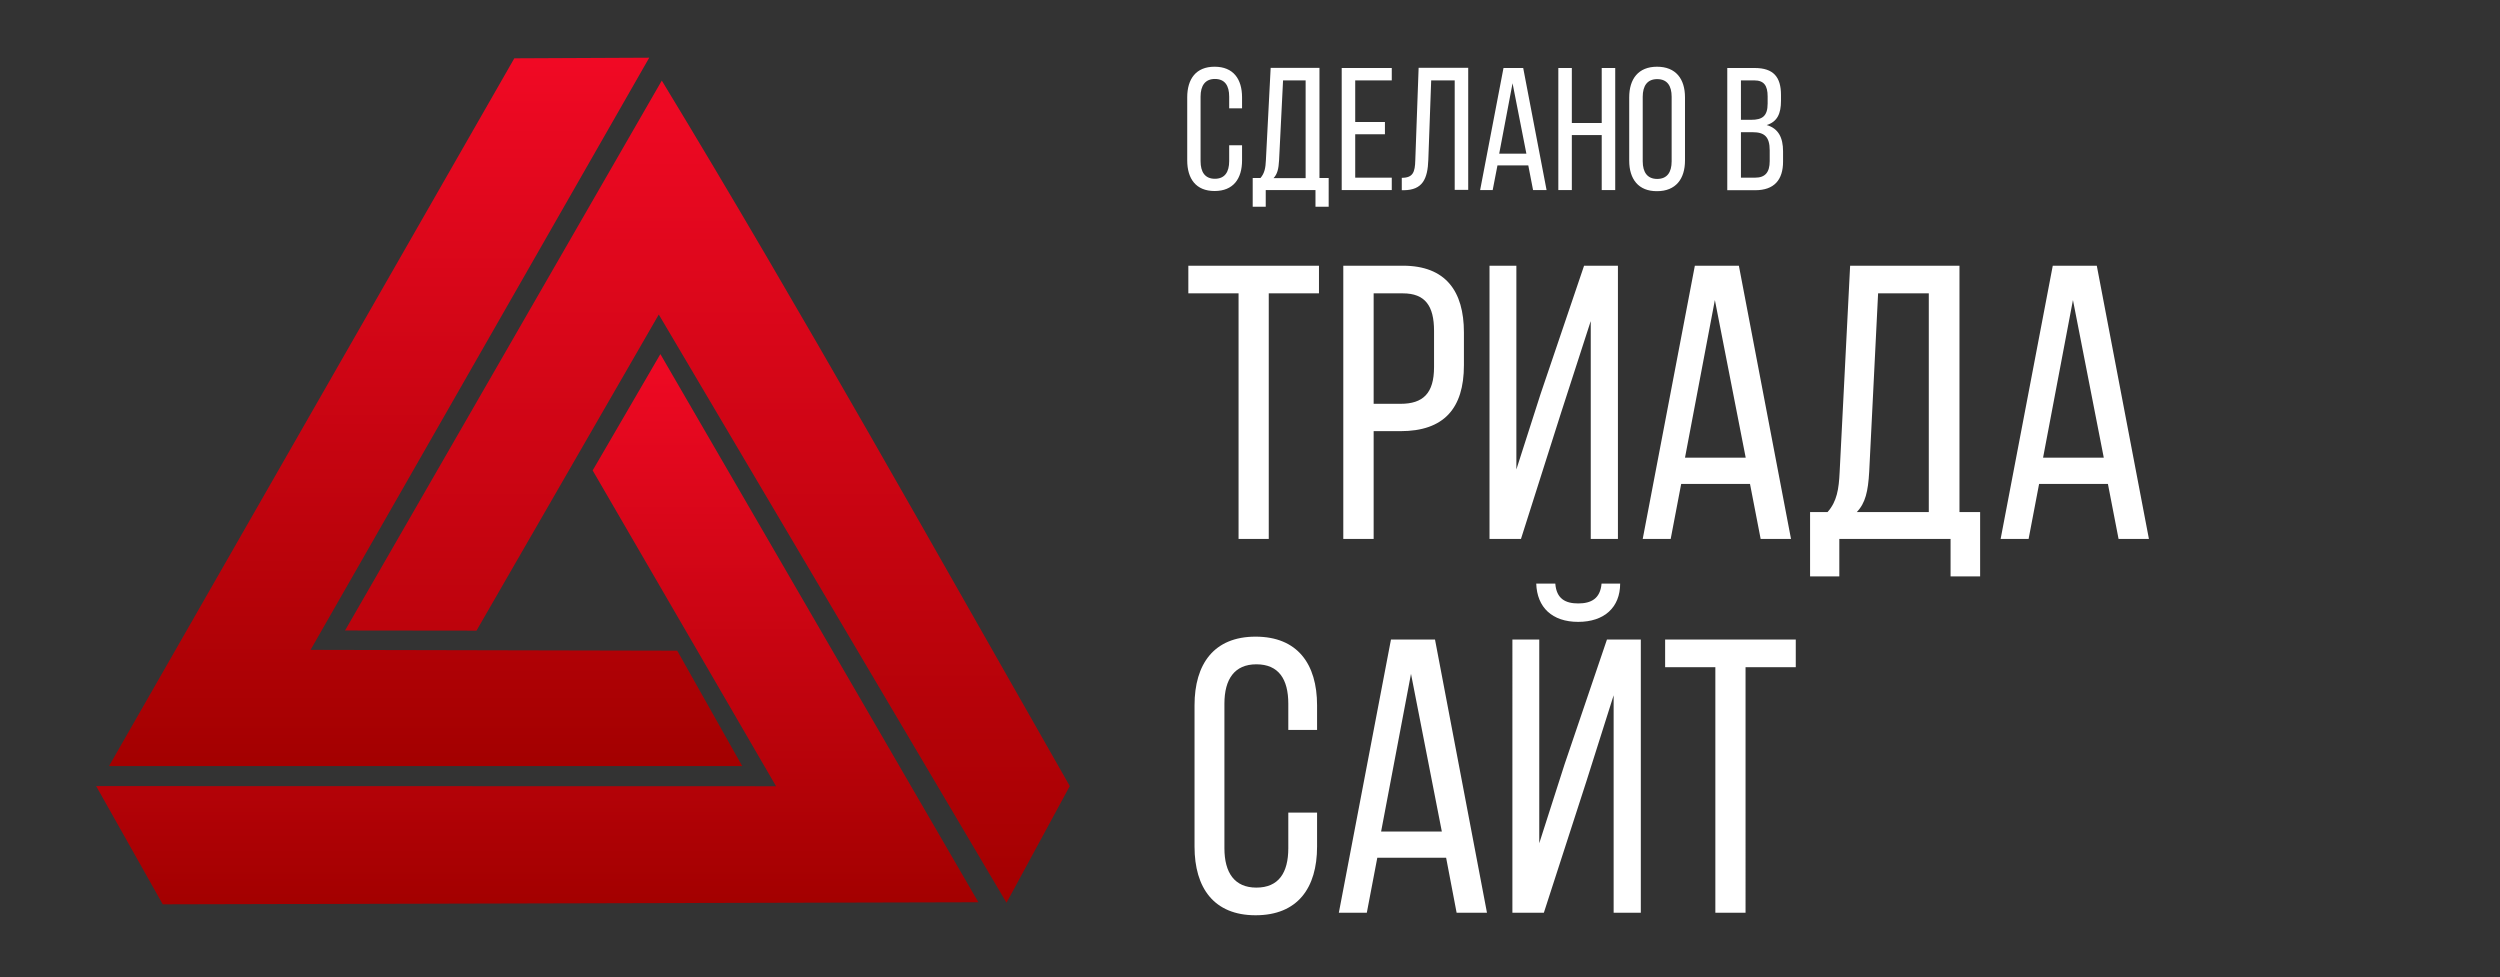 <?xml version="1.0" encoding="utf-8"?>
<!-- Generator: Adobe Illustrator 22.0.1, SVG Export Plug-In . SVG Version: 6.00 Build 0)  -->
<svg version="1.1" id="Слой_1" xmlns="http://www.w3.org/2000/svg" xmlns:xlink="http://www.w3.org/1999/xlink" x="0px" y="0px"
	 viewBox="0 0 1573 615" style="enable-background:new 0 0 1573 615;" xml:space="preserve">
<rect x="0" y="0" width="1573" height="615" fill="#333333" stroke="none"/>
<style type="text/css">
	.st0{display:none;}
	.st1{fill:url(#path12_1_);}
	.st2{fill:url(#path22_1_);}
	.st3{fill:url(#path32_1_);}
	.st4{fill:#FFFFFF;}
</style>
<title>ч Сделано в Триада Сай + красный</title>
<desc>Created with Sketch.</desc>
<g id="Page-1">
	<g id="ч-Сделано-в-Триада-Сай-_x2B_-красный-" transform="translate(0, -57.718)">
		<rect id="Rectangle" y="57.7" class="st0" width="1573" height="615"/>
		<g id="Триада-сайт-логотип-цветной" transform="translate(56, 92.718)">
			<g id="Layer1000">
				
					<linearGradient id="path12_1_" gradientUnits="userSpaceOnUse" x1="424.445" y1="668.83" x2="424.445" y2="667.83" gradientTransform="matrix(456.018 0 0 -517.283 -193165.578 345990.219)">
					<stop  offset="0" style="stop-color:#F00924"/>
					<stop  offset="1" style="stop-color:#A30000"/>
				</linearGradient>
				<path id="path12" class="st1" d="M161.1,361.7l82.7,0.1l114.7-198.9L577.3,533l39.8-73.4C532.7,311.7,448.6,161,360.4,15.7
					L161.1,361.7z"/>
				
					<linearGradient id="path22_1_" gradientUnits="userSpaceOnUse" x1="424.293" y1="668.803" x2="424.293" y2="667.803" gradientTransform="matrix(398.465 0 0 -445.666 -168854.016 298063.625)">
					<stop  offset="0" style="stop-color:#F00924"/>
					<stop  offset="1" style="stop-color:#A30000"/>
				</linearGradient>
				<polygon id="path22" class="st2" points="12.6,447 411,447 370.1,374.4 139.4,373.9 352.5,1.3 267.6,1.7 				"/>
				
					<linearGradient id="path32_1_" gradientUnits="userSpaceOnUse" x1="424.633" y1="668.746" x2="424.633" y2="667.746" gradientTransform="matrix(555.022 0 0 -346.222 -235398.859 231722.516)">
					<stop  offset="0" style="stop-color:#F00924"/>
					<stop  offset="1" style="stop-color:#A30000"/>
				</linearGradient>
				<polygon id="path32" class="st3" points="359.5,187.8 316.9,261 432.3,459.7 4.5,459.6 46.4,534 559.6,532.7 				"/>
			</g>
		</g>
		<path id="СделановТриадаСайт" class="st4" d="M764.2,99.7c11.8,0,17.3,7.7,17.3,19.3v6.9h-8.1v-7.4
			c0-6.9-2.7-11.1-9-11.1c-6.1,0-9,4.2-9,11.1v40.6c0,6.9,2.8,11.1,9,11.1c6.2,0,9-4.2,9-11.1v-10h8.1v9.5
			c0,11.6-5.5,19.3-17.3,19.3c-11.7,0-17.2-7.7-17.2-19.3V119C747,107.4,752.5,99.7,764.2,99.7z M836,187.8h-8.3v-10.5h-31.3v10.5
			h-8.2v-18.1h4.9c2.6-3,3.2-6.5,3.4-11.2l3-58.1h30.7v69.3h5.8V187.8z M807.3,108.3l-2.5,50.2c-0.3,5.5-1.1,8.8-3.5,11.3h20.2
			v-61.5H807.3z M852.7,134.5h18.7v7.7h-18.7v27.3h23v7.8h-31.5v-76.8h31.5v7.8h-23V134.5z M915.2,108.3h-14.7l-1.8,49.9
			c-0.4,12.2-3.7,19.1-15.4,19.2H882v-7.8c7.1,0,8.3-3.6,8.5-11l2.1-58.2h31.2v76.8h-8.5V108.3z M961.6,161.8h-19.4l-3,15.5h-7.9
			l14.7-76.8h12.4l14.7,76.8h-8.5L961.6,161.8z M951.7,110.1l-8.4,44.3h17.1L951.7,110.1z M1007.8,142.7H989v34.6h-8.5v-76.8h8.5
			v34.6h18.8v-34.6h8.5v76.8h-8.5V142.7z M1025.1,158.8V119c0-11.7,5.8-19.3,17.5-19.3c11.8,0,17.6,7.6,17.6,19.3v39.7
			c0,11.6-5.8,19.3-17.6,19.3C1030.9,178.1,1025.1,170.4,1025.1,158.8z M1033.6,118.6v40.6c0,7,3,11.1,9.1,11.1
			c6.2,0,9.1-4.1,9.1-11.1v-40.6c0-6.9-2.8-11.1-9.1-11.1C1036.5,107.5,1033.6,111.7,1033.6,118.6z M1086.8,100.5h17.2
			c11.9,0,16.6,5.7,16.6,17v3.6c0,8.1-2.3,13.2-9,15.3c7.4,2.1,10.3,8,10.3,16.5v6.5c0,11.5-5.6,18-17.5,18h-17.6V100.5z
			 M1095.3,133.1h6.6c6.8,0,10.3-2.2,10.3-10.2v-4.5c0-6.8-2.3-10.1-8.4-10.1h-8.4V133.1z M1095.3,169.5h9.1c6.2,0,9.1-3.3,9.1-10.4
			v-6.8c0-8.6-3.4-11.4-10.7-11.4h-7.4V169.5z M798.4,396.8h-19.1V242.3h-31.6v-17.4h82.2v17.4h-31.6V396.8z M845.2,224.9h37.5
			c26.9,0,38.4,16,38.4,42v20.6c0,27.3-12.7,41.5-39.9,41.5h-16.9v67.8h-19.1V224.9z M864.3,311.8h16.9c14.2,0,21.1-6.6,21.1-23.1
			v-22.8c0-15.7-5.6-23.6-19.6-23.6h-18.4V311.8z M1000.8,260l-18.6,57.5L957,396.8h-19.8V224.9h16.9v128.2l15.2-47.4l27.4-80.8
			h21.3v171.9h-17.1V260z M1101.1,362.2h-43.3l-6.6,34.6h-17.6l32.8-171.9h27.7l32.8,171.9h-19.1L1101.1,362.2z M1079,246.5
			l-18.8,99.2h38.2L1079,246.5z M1245.9,420.4h-18.6v-23.6h-70v23.6h-18.4v-40.5h11c5.9-6.6,7.1-14.5,7.6-25.1l6.6-129.9h68.8v155
			h13V420.4z M1181.7,242.3l-5.6,112.3c-0.7,12.3-2.4,19.7-7.8,25.3h45.3V242.3H1181.7z M1326.3,362.2H1283l-6.6,34.6h-17.6
			l32.8-171.9h27.7l32.8,171.9h-19.1L1326.3,362.2z M1304.3,246.5l-18.8,99.2h38.2L1304.3,246.5z M790,458.3
			c26.4,0,38.7,17.2,38.7,43.2V517h-18.1v-16.5c0-15.5-6.1-24.8-20.1-24.8c-13.7,0-20.1,9.3-20.1,24.8v90.9
			c0,15.5,6.4,24.8,20.1,24.8c14,0,20.1-9.3,20.1-24.8v-22.4h18.1v21.4c0,26-12.2,43.2-38.7,43.2c-26.2,0-38.4-17.2-38.4-43.2v-88.9
			C751.6,475.5,763.8,458.3,790,458.3z M909.9,597.4h-43.3l-6.6,34.6h-17.6l32.8-171.9h27.7L935.6,632h-19.1L909.9,597.4z
			 M887.8,481.7L869,580.9h38.2L887.8,481.7z M1007.7,424.9h11.7c0,15-10,24.1-26.4,24.1s-25.9-9.1-26.4-24.1h12
			c0.7,9.6,6.4,12.5,14.4,12.5S1006.9,434.5,1007.7,424.9z M1015.3,495.2l-17.1,54L971.4,632h-19.8V460.1h16.9v128.2l15.9-49.6
			l26.7-78.6h21.3V632h-17.1V495.2z M1098.4,632h-19.1V477.5h-31.6v-17.4h82.2v17.4h-31.6V632z"/>
	</g>
</g>
</svg>
